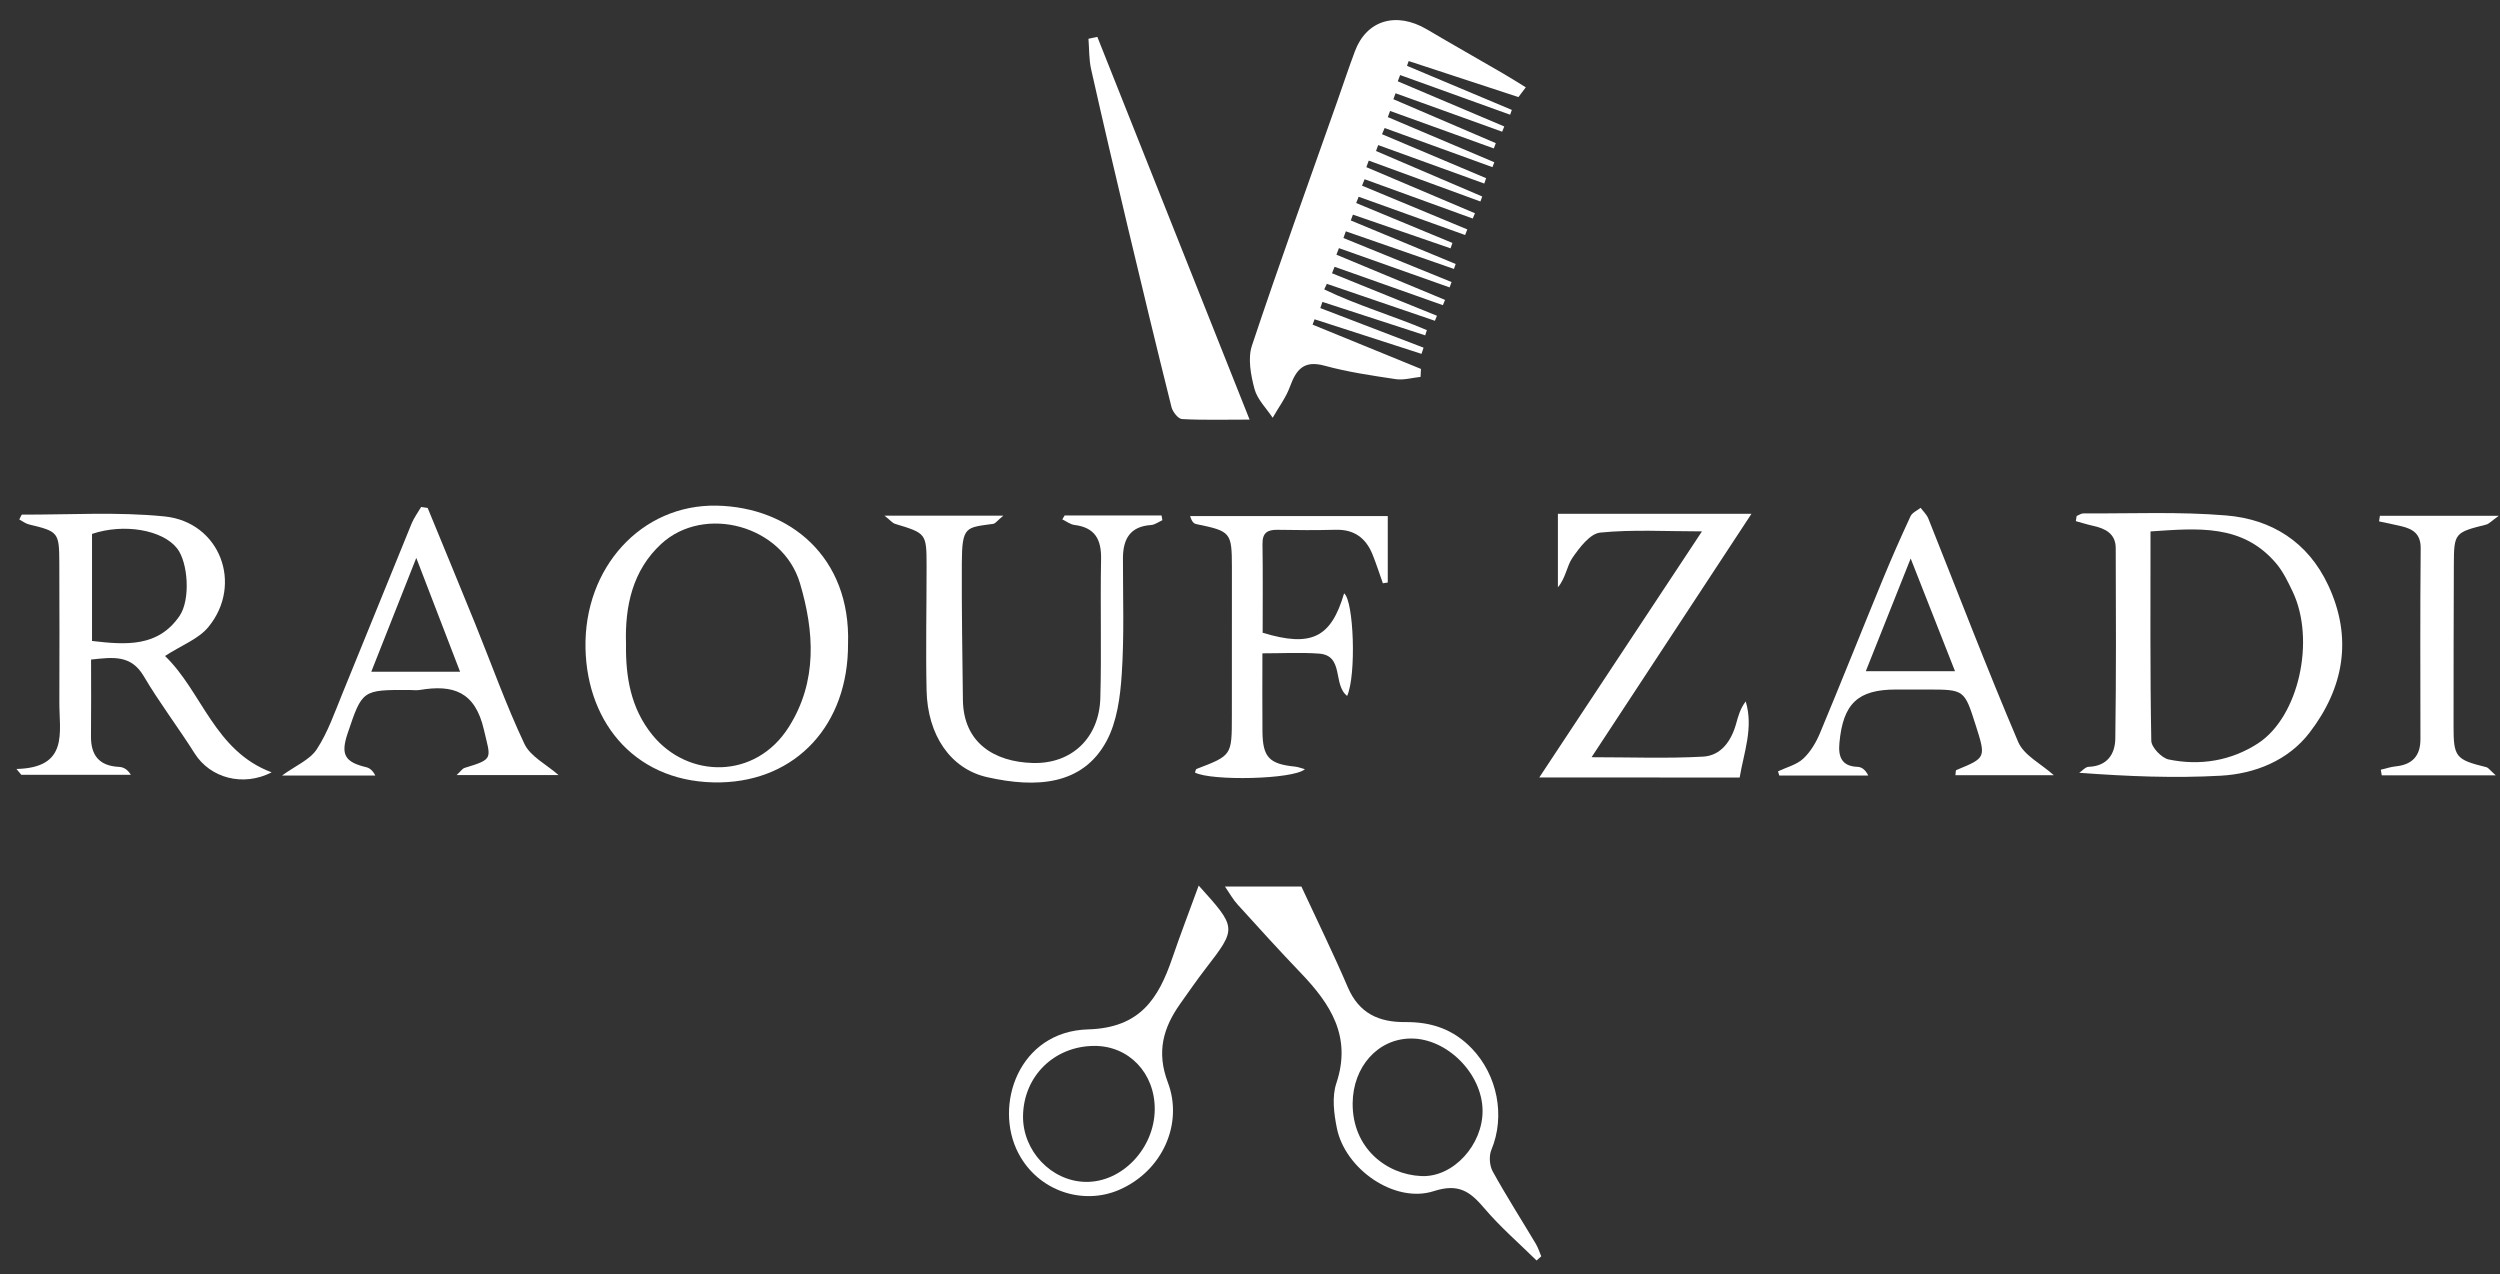 <?xml version="1.0" encoding="utf-8"?>
<!-- Generator: Adobe Illustrator 23.0.5, SVG Export Plug-In . SVG Version: 6.00 Build 0)  -->
<svg version="1.1" id="Layer_1" xmlns="http://www.w3.org/2000/svg" xmlns:xlink="http://www.w3.org/1999/xlink" x="0px" y="0px"
	 viewBox="0 0 602.3 306.98" style="enable-background:new 0 0 602.3 306.98;" xml:space="preserve">
<rect x="0" y="0" width="602.3" height="306.98" fill="#333333" stroke="none"/>
<style type="text/css">
	.st0{fill:#FFFFFF;}
</style>
<g>
	<path class="st0" d="M342.24,90.8c-2,0.21-4.07,0.83-6,0.54c-5.75-0.86-11.55-1.71-17.14-3.24c-5.03-1.37-6.83,0.97-8.33,5.07
		c-0.97,2.65-2.75,5-4.16,7.48c-1.52-2.3-3.71-4.43-4.38-6.95c-0.89-3.34-1.64-7.35-0.61-10.45c6.55-19.65,13.6-39.13,20.49-58.66
		c1.43-4.07,2.79-8.16,4.3-12.2c2.81-7.56,9.99-9.67,17.4-5.29c6.11,3.61,12.29,7.1,18.43,10.67c1.81,1.05,3.57,2.18,5.35,3.27
		c-0.59,0.78-1.18,1.57-1.77,2.35c-8.81-2.89-17.62-5.78-26.44-8.68c-0.14,0.38-0.27,0.76-0.41,1.15
		c8.42,3.54,16.84,7.08,25.26,10.62c-0.14,0.39-0.27,0.77-0.41,1.16c-8.83-3.19-17.66-6.37-26.5-9.56c-0.19,0.5-0.38,1.01-0.57,1.51
		c8.55,3.63,17.11,7.25,25.66,10.88c-0.17,0.42-0.34,0.84-0.51,1.26c-8.56-3.09-17.12-6.17-25.68-9.26
		c-0.18,0.48-0.36,0.95-0.53,1.43c8.23,3.53,16.45,7.06,24.68,10.59c-0.16,0.42-0.32,0.85-0.48,1.27
		c-8.33-3.01-16.66-6.02-24.99-9.03c-0.18,0.49-0.37,0.99-0.55,1.48c8.55,3.63,17.1,7.26,25.66,10.88c-0.15,0.39-0.3,0.79-0.45,1.18
		c-8.66-3.14-17.31-6.29-25.97-9.43c-0.21,0.5-0.42,1-0.64,1.49c8.36,3.53,16.73,7.07,25.09,10.6c-0.15,0.43-0.3,0.86-0.45,1.29
		c-8.52-3.09-17.04-6.18-25.56-9.27c-0.17,0.48-0.35,0.96-0.52,1.43c8.53,3.65,17.06,7.31,25.59,10.96c-0.15,0.4-0.29,0.8-0.44,1.2
		c-8.97-3.28-17.93-6.57-26.9-9.85c-0.19,0.53-0.38,1.05-0.58,1.58c8.72,3.7,17.45,7.4,26.17,11.11c-0.18,0.42-0.36,0.85-0.54,1.27
		c-8.68-3.16-17.37-6.31-26.05-9.47c-0.21,0.52-0.41,1.03-0.62,1.55c8.45,3.51,16.91,7.02,25.36,10.54
		c-0.17,0.45-0.35,0.9-0.52,1.35c-8.55-3.07-17.1-6.15-25.65-9.22c-0.2,0.5-0.4,1.01-0.6,1.51c7.73,3.21,15.46,6.41,23.19,9.62
		c-0.15,0.43-0.3,0.87-0.45,1.3c-7.84-2.71-15.68-5.41-23.52-8.12c-0.17,0.47-0.35,0.93-0.52,1.4c8.42,3.5,16.85,6.99,25.27,10.49
		c-0.14,0.4-0.27,0.8-0.41,1.19c-8.68-3.02-17.37-6.04-26.05-9.06c-0.19,0.54-0.39,1.07-0.58,1.61c8.68,3.54,17.36,7.08,26.05,10.61
		c-0.16,0.43-0.32,0.86-0.47,1.29c-8.89-3.15-17.77-6.3-26.66-9.46c-0.2,0.53-0.41,1.05-0.61,1.58c8.72,3.63,17.44,7.26,26.17,10.89
		c-0.17,0.42-0.35,0.85-0.52,1.27c-8.7-3.08-17.39-6.16-26.09-9.25c-0.21,0.52-0.41,1.04-0.62,1.56
		c8.43,3.41,16.86,6.83,25.28,10.24c-0.16,0.4-0.33,0.81-0.49,1.21c-8.68-2.97-17.35-5.93-26.03-8.9c-0.21,0.45-0.43,0.9-0.64,1.34
		c7.97,3.85,16.58,6.34,24.73,9.81c-0.13,0.42-0.26,0.84-0.4,1.26c-8.25-2.69-16.5-5.37-24.76-8.06c-0.17,0.5-0.34,0.99-0.51,1.49
		c8.29,3.18,16.59,6.36,24.88,9.54c-0.17,0.5-0.33,0.99-0.5,1.49c-8.59-2.78-17.17-5.56-25.76-8.33c-0.16,0.43-0.32,0.86-0.48,1.29
		c8.7,3.56,17.41,7.11,26.11,10.67C342.3,89.53,342.27,90.16,342.24,90.8z"/>
	<path class="st0" d="M21.94,158.9c0,6.49,0.05,12.48-0.02,18.46c-0.05,4.64,2,7.17,6.76,7.4c1,0.05,1.99,0.51,2.84,1.9
		c-8.8,0-17.6,0-26.39,0c-0.39-0.46-0.78-0.93-1.17-1.4c12.71-0.28,10.3-8.89,10.34-16.08c0.05-11.16,0.02-22.33-0.01-33.49
		c-0.02-7.46-0.21-7.64-7.33-9.35c-0.81-0.2-1.53-0.78-2.31-1.19c0.35-0.65,0.51-1.17,0.66-1.17c11.46,0.05,23-0.71,34.35,0.44
		c13.32,1.35,19.02,16.35,10.53,26.66c-2.35,2.86-6.38,4.33-10.44,6.96c8.9,8.53,11.92,22.91,25.7,28.03
		c-6.86,3.53-14.79,1.41-18.56-4.57c-3.96-6.28-8.5-12.21-12.26-18.6C31.57,157.71,27.25,158.33,21.94,158.9z M22.17,154.42
		c8.19,0.97,15.92,1.51,21.08-6.02c2.68-3.91,2.08-12.87-0.58-16.28c-3.48-4.46-12.8-6.09-20.5-3.49
		C22.17,137.03,22.17,145.49,22.17,154.42z"/>
	<path class="st0" d="M500.3,124.32c0.54-0.22,1.08-0.63,1.61-0.63c11.47,0.07,23-0.46,34.41,0.49c10.95,0.91,19.7,6.36,24.59,16.81
		c6,12.81,3.71,24.84-4.51,35.54c-5.12,6.67-13.09,9.89-21.36,10.35c-11.2,0.63-22.46,0.16-34.11-0.7c0.75-0.5,1.49-1.41,2.25-1.44
		c4.48-0.15,6.39-3.06,6.44-6.81c0.22-15.3,0.16-30.6,0.1-45.9c-0.01-3.48-2.54-4.73-5.53-5.37c-1.38-0.3-2.72-0.74-4.08-1.11
		C500.18,125.14,500.24,124.73,500.3,124.32z M518.1,128.03c0,17.19-0.12,33.82,0.19,50.44c0.03,1.58,2.49,4.15,4.18,4.5
		c7.57,1.57,15.05,0.32,21.5-3.86c9.9-6.42,13.92-24.96,8.37-36.59c-1.13-2.37-2.3-4.82-3.98-6.8
		C540.21,126.13,529.38,127.29,518.1,128.03z"/>
	<path class="st0" d="M204.31,155.11c0.08,19.54-12.5,32.95-30.61,33.38c-20.13,0.47-32.24-13.93-32.64-32.26
		c-0.43-19.51,13.51-34.77,31.6-34.41C190.32,122.17,204.99,134.24,204.31,155.11z M150.82,155.12c-0.12,7.97,1.15,15.55,6.37,21.97
		c8.52,10.48,24.77,10.82,32.83-1.91c7.01-11.07,6.13-23.12,2.71-34.66c-4.14-13.96-23.05-19.04-33.43-9.48
		C152.42,137.39,150.53,145.99,150.82,155.12z"/>
	<path class="st0" d="M295.12,213.58c6.63,0,12.54,0,18.41,0c3.77,8.13,7.7,16.13,11.2,24.3c2.69,6.27,7.5,8.42,13.82,8.36
		c6.24-0.06,11.57,1.69,16.07,6.39c6.11,6.39,8.1,16.2,4.68,24.4c-0.61,1.46-0.45,3.79,0.32,5.18c3.27,5.93,6.93,11.65,10.4,17.47
		c0.55,0.93,0.87,1.99,1.3,2.99c-0.38,0.34-0.75,0.68-1.13,1.01c-4.2-4.14-8.71-8.03-12.51-12.5c-3.44-4.04-6.16-6.18-12.26-4.21
		c-9.39,3.03-21.34-5.27-23.34-15.17c-0.71-3.5-1.22-7.57-0.13-10.81c3.76-11.23-1.39-19.1-8.58-26.6
		c-5.16-5.38-10.17-10.92-15.18-16.44C297.11,216.79,296.34,215.37,295.12,213.58z M339.94,250.2c-7.99,0.04-13.98,6.8-14.06,15.59
		c-0.09,10.78,8.09,17.18,16.56,17.55c7.73,0.34,14.82-7.59,14.74-15.8C357.1,258.67,348.63,250.15,339.94,250.2z"/>
	<path class="st0" d="M256.49,124.19c7.78,0,15.57,0,23.35,0c0.07,0.38,0.13,0.76,0.2,1.14c-0.91,0.4-1.8,1.1-2.73,1.16
		c-5.08,0.34-6.75,3.4-6.77,7.99c-0.02,9.32,0.33,18.67-0.29,27.95c-0.36,5.49-1.15,11.5-3.71,16.2
		c-5.74,10.53-16.81,11.29-28.7,8.61c-8.91-2-14.37-10.2-14.61-20.88c-0.22-9.98,0.01-19.97,0-29.96
		c-0.01-7.93-0.05-7.91-7.65-10.21c-0.52-0.16-0.93-0.71-2.48-1.95c9.99,0,18.69,0,28.61,0c-1.49,1.24-1.91,1.89-2.4,1.96
		c-6.6,0.93-7.55,0.48-7.59,9.48c-0.05,10.98,0.13,21.97,0.26,32.95c0.13,10.4,7.63,14.91,16.77,15.19
		c9.46,0.29,16.07-6.06,16.34-15.65c0.31-11.14-0.04-22.3,0.18-33.45c0.09-4.77-1.47-7.63-6.43-8.25c-1.01-0.13-1.94-0.88-2.91-1.34
		C256.12,124.82,256.31,124.51,256.49,124.19z"/>
	<path class="st0" d="M370.84,187.31c13.46-20.36,26.18-39.61,39.2-59.29c-8.71,0-16.67-0.49-24.5,0.29c-2.46,0.24-5,3.61-6.71,6.08
		c-1.38,2-1.58,4.81-3.5,7.1c0-5.86,0-11.72,0-17.7c15.32,0,30.34,0,46.63,0c-13.18,20.06-25.78,39.24-38.52,58.64
		c9.4,0,18.15,0.34,26.86-0.14c4.33-0.24,6.8-3.76,7.96-7.91c0.51-1.84,1-3.68,2.32-5.39c1.91,6.36-0.45,12.28-1.46,18.33
		C403.3,187.31,388.01,187.31,370.84,187.31z"/>
	<path class="st0" d="M301.05,101.09c-6.11,0-11.21,0.15-16.29-0.13c-0.91-0.05-2.23-1.73-2.52-2.87
		c-3.62-14.5-7.12-29.03-10.58-43.57c-3-12.6-5.95-25.21-8.79-37.85c-0.53-2.37-0.44-4.88-0.64-7.33c0.71-0.15,1.43-0.31,2.14-0.46
		C276.47,39.29,288.57,69.71,301.05,101.09z"/>
	<path class="st0" d="M103.03,122.37c3.82,9.31,7.68,18.6,11.46,27.93c3.92,9.66,7.41,19.51,11.85,28.91
		c1.44,3.05,5.32,4.96,8.23,7.52c-7.68,0-15.78,0-24.56,0c0.91-0.83,1.35-1.56,1.96-1.74c7.14-2.15,6.21-2.21,4.62-9.16
		c-2.12-9.27-7.46-10.94-15.43-9.61c-0.81,0.13-1.66,0.02-2.49,0.01c-11.39-0.04-11.39-0.04-14.92,10.46
		c-1.72,5.1-0.7,6.9,4.47,8.14c0.84,0.2,1.58,0.78,2.2,2.01c-7.3,0-14.59,0-22.48,0c3.28-2.38,6.7-3.78,8.37-6.32
		c2.68-4.09,4.32-8.9,6.2-13.48c5.59-13.61,11.07-27.28,16.65-40.9c0.58-1.41,1.52-2.67,2.3-4
		C101.99,122.22,102.51,122.3,103.03,122.37z M110.84,161.83c-3.52-9.14-6.74-17.51-10.55-27.42c-3.91,9.89-7.26,18.36-10.84,27.42
		C96.73,161.83,103.28,161.83,110.84,161.83z"/>
	<path class="st0" d="M494.8,186.76c-7.68,0-15.66,0-23.7,0c0.09-0.62,0.05-1.16,0.2-1.23c7.19-2.96,7.19-2.95,4.67-10.86
		c-2.72-8.54-2.72-8.54-11.69-8.55c-2.5,0-4.99,0-7.49,0c-9.21,0-12.77,3.38-13.64,12.89c-0.3,3.28,0.51,5.6,4.38,5.74
		c0.93,0.03,1.85,0.62,2.57,2.09c-7.15,0-14.29,0-21.44,0c-0.1-0.34-0.2-0.68-0.3-1.01c2.05-0.98,4.47-1.57,6.06-3.04
		c1.76-1.63,3.12-3.93,4.06-6.19c5.1-12.21,9.98-24.52,15.02-36.76c2.14-5.21,4.42-10.37,6.79-15.48c0.4-0.86,1.6-1.36,2.43-2.02
		c0.63,0.86,1.48,1.64,1.86,2.6c7.18,17.97,14.08,36.05,21.66,53.85C487.63,182,491.77,184.03,494.8,186.76z M460.32,134.55
		c-3.94,9.9-7.29,18.31-10.81,27.15c7.78,0,14.46,0,21.49,0C467.52,152.85,464.22,144.45,460.32,134.55z"/>
	<path class="st0" d="M304.14,157.4c0,6.54-0.05,12.69,0.01,18.83c0.06,6.21,1.63,7.83,7.83,8.46c0.73,0.07,1.44,0.36,2.4,0.62
		c-2.75,2.49-22.63,2.87-26.49,0.81c0.12-0.3,0.18-0.79,0.39-0.87c8.47-3.24,8.49-3.24,8.5-12.58c0.02-11.99,0.02-23.99,0.01-35.98
		c-0.01-8.45-0.24-8.71-8.56-10.42c-0.57-0.12-1.09-0.51-1.5-1.94c15.93,0,31.85,0,47.61,0c0,5.06,0,10.54,0,16.01
		c-0.39,0.06-0.79,0.12-1.18,0.18c-0.83-2.33-1.58-4.7-2.51-6.99c-1.6-3.95-4.45-6.02-8.86-5.9c-4.66,0.12-9.33,0.1-13.99,0.01
		c-2.44-0.04-3.68,0.71-3.64,3.41c0.11,7.15,0.04,14.31,0.04,21.39c11.72,3.56,16.49,1.21,19.62-9.49
		c2.34,1.78,2.98,19.65,0.74,24.71c-3.52-2.68-0.66-9.77-6.81-10.2C313.32,157.15,308.87,157.4,304.14,157.4z"/>
	<path class="st0" d="M288.79,213.35c9.23,10.24,9.21,10.22,1.66,20.02c-2.11,2.74-4.08,5.59-6.08,8.41
		c-4.14,5.84-5.8,11.65-3,19.03c3.73,9.84-1.24,21.3-11.75,25.85c-8.69,3.77-19.46,0.35-24.26-8.81
		c-6.04-11.53,0.07-29.38,16.78-29.85c12.51-0.36,16.94-7.38,20.29-17.17C284.35,225.21,286.49,219.65,288.79,213.35z M278.2,267.31
		c0.08-8.75-6.22-15.38-14.59-15.33c-9.63,0.06-16.99,7.28-17.14,16.84c-0.13,8.43,6.8,15.77,15.06,15.92
		C270.28,284.91,278.11,276.72,278.2,267.31z"/>
	<path class="st0" d="M573.37,124.26c9.08,0,18.16,0,28.64,0c-1.81,1.3-2.36,1.95-3.02,2.12c-7.58,1.89-7.78,2.04-7.81,9.55
		c-0.06,12.99-0.06,25.98-0.07,38.97c-0.01,7.5,0.51,8.11,7.87,9.92c0.52,0.13,0.91,0.75,2.3,1.98c-9.9,0-18.68,0-27.47,0
		c-0.08-0.45-0.15-0.9-0.23-1.36c1.2-0.28,2.39-0.69,3.61-0.81c3.99-0.41,5.95-2.54,5.94-6.55c-0.01-15.32-0.09-30.65,0.06-45.97
		c0.03-3.48-1.85-4.66-4.64-5.33c-1.79-0.43-3.59-0.78-5.39-1.17C573.23,125.17,573.3,124.71,573.37,124.26z"/>
</g>
</svg>
